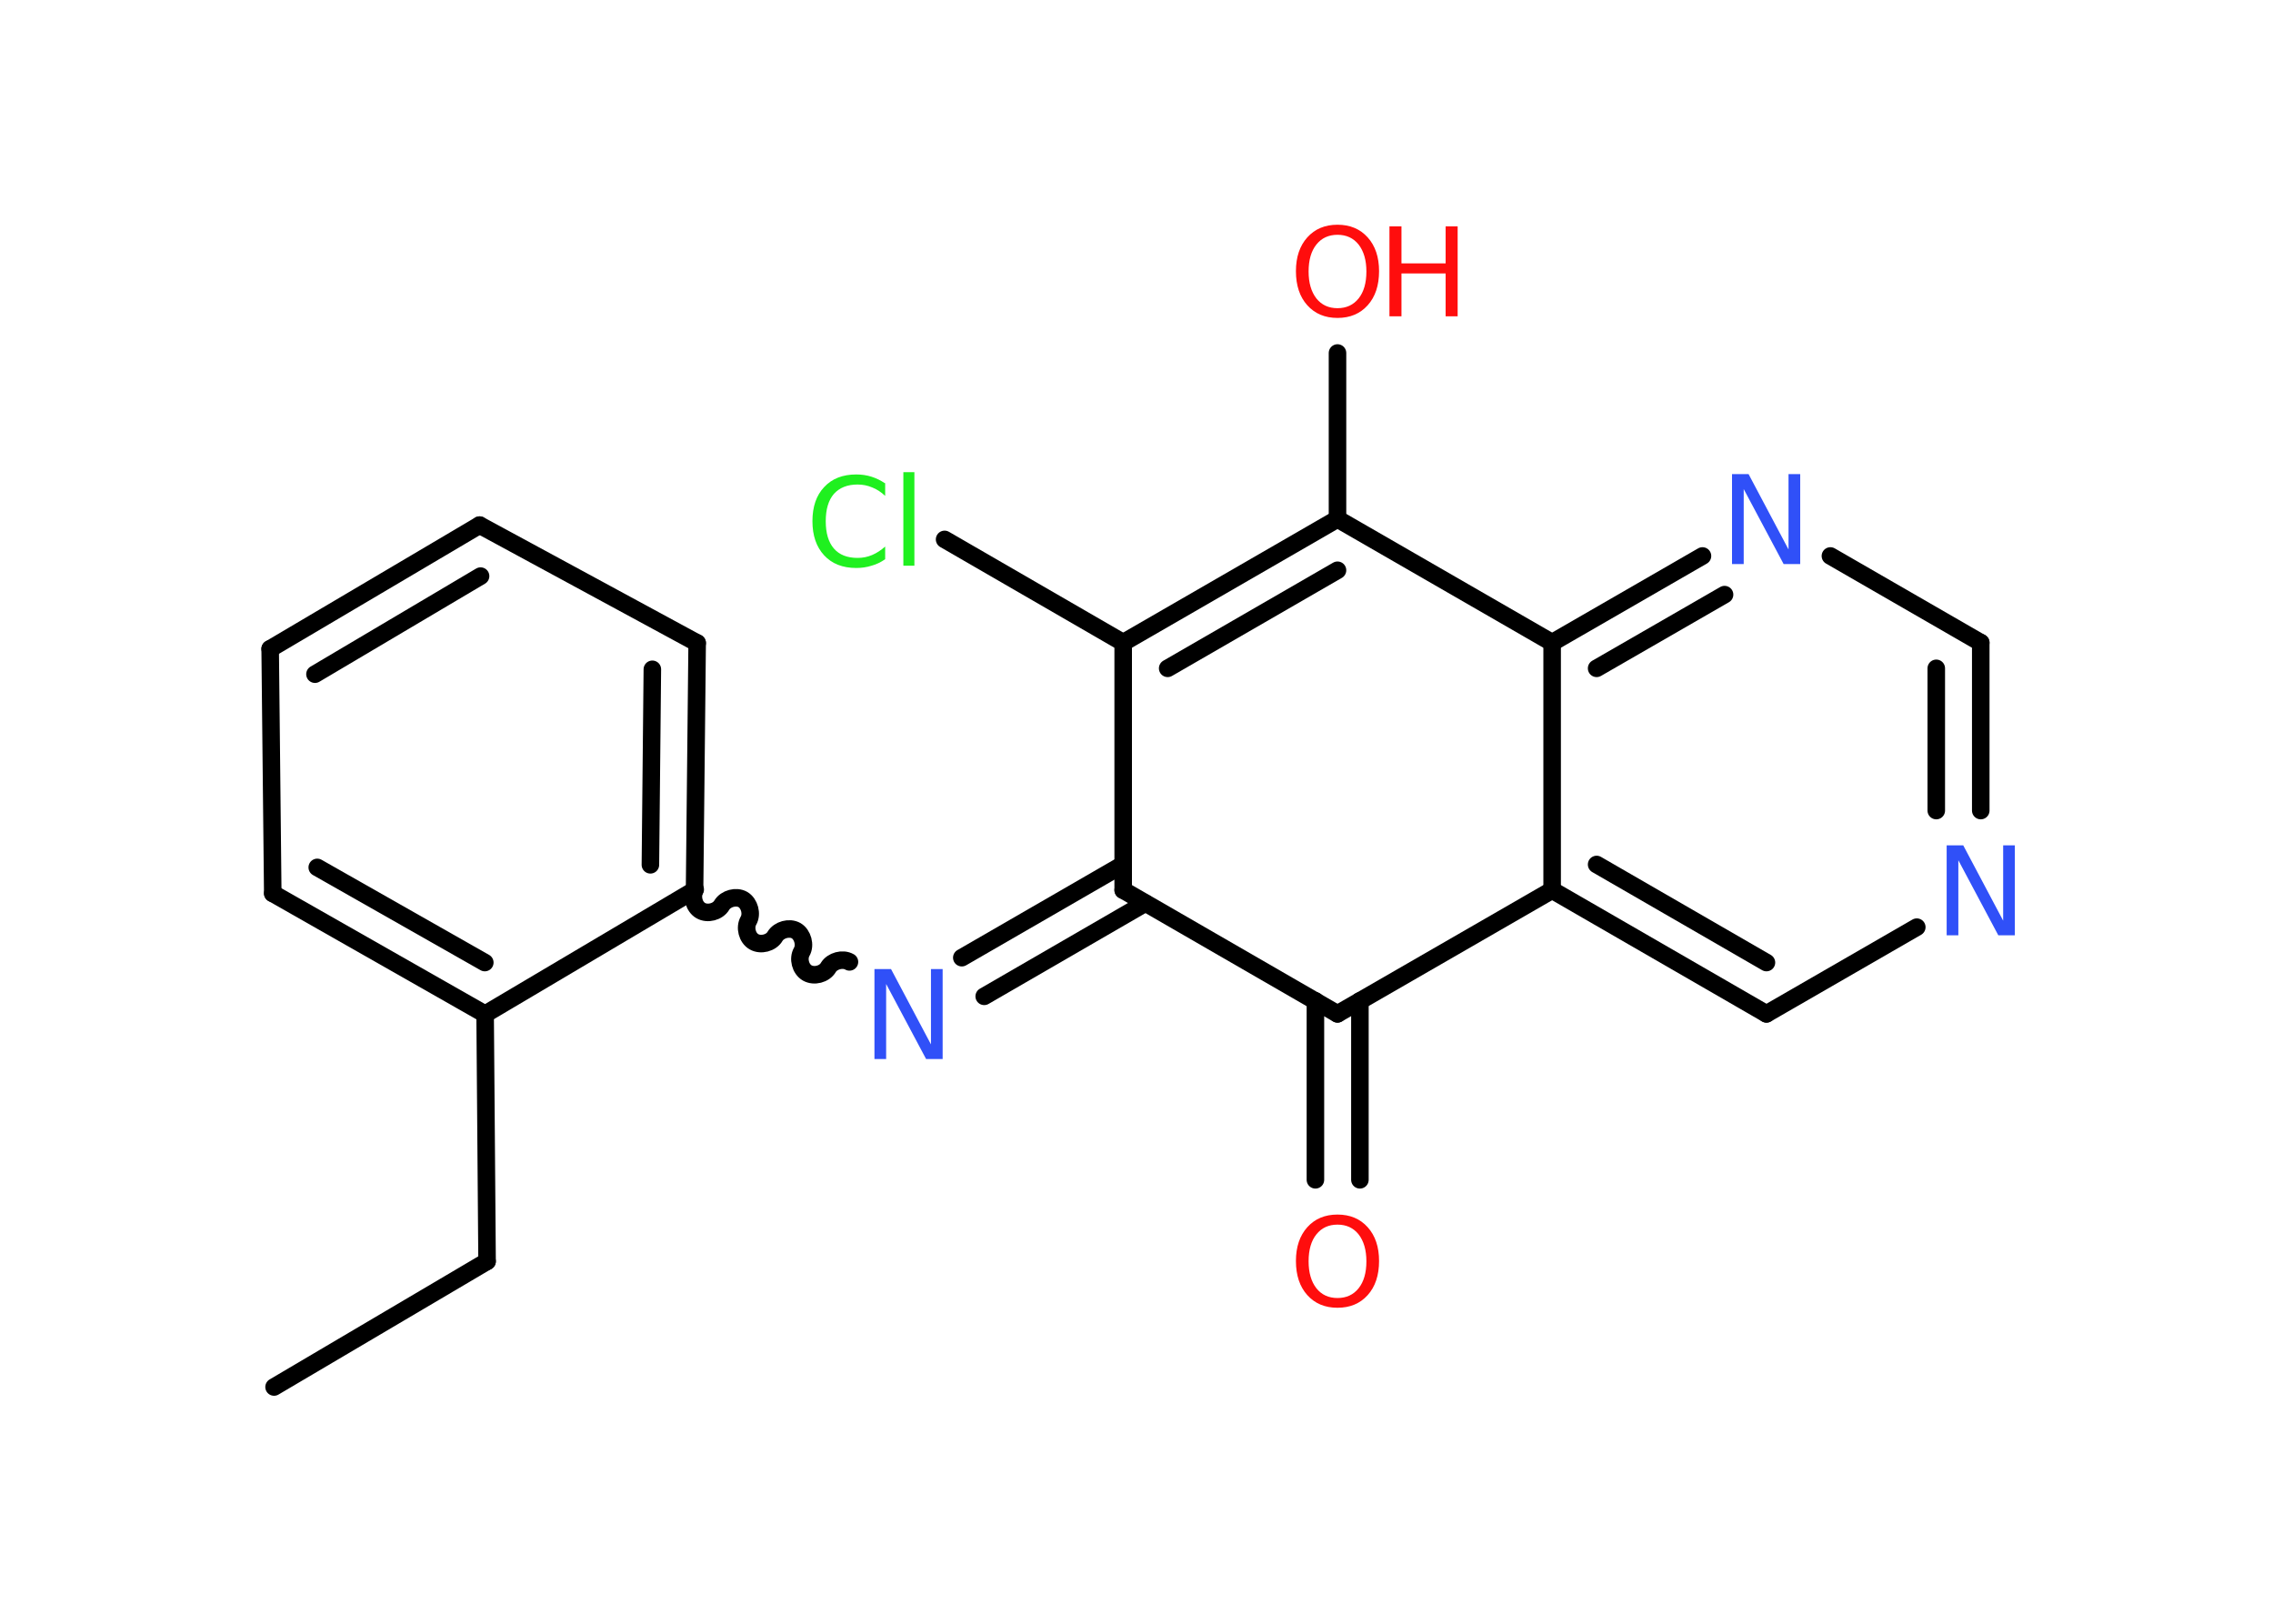 <?xml version='1.0' encoding='UTF-8'?>
<!DOCTYPE svg PUBLIC "-//W3C//DTD SVG 1.1//EN" "http://www.w3.org/Graphics/SVG/1.1/DTD/svg11.dtd">
<svg version='1.2' xmlns='http://www.w3.org/2000/svg' xmlns:xlink='http://www.w3.org/1999/xlink' width='70.0mm' height='50.0mm' viewBox='0 0 70.0 50.0'>
  <desc>Generated by the Chemistry Development Kit (http://github.com/cdk)</desc>
  <g stroke-linecap='round' stroke-linejoin='round' stroke='#000000' stroke-width='.54' fill='#FF0D0D'>
    <rect x='.0' y='.0' width='70.0' height='50.0' fill='#FFFFFF' stroke='none'/>
    <g id='mol1' class='mol'>
      <line id='mol1bnd1' class='bond' x1='8.44' y1='42.71' x2='15.0' y2='38.84'/>
      <line id='mol1bnd2' class='bond' x1='15.0' y1='38.84' x2='14.94' y2='31.23'/>
      <g id='mol1bnd3' class='bond'>
        <line x1='8.4' y1='27.51' x2='14.94' y2='31.23'/>
        <line x1='9.77' y1='26.71' x2='14.93' y2='29.64'/>
      </g>
      <line id='mol1bnd4' class='bond' x1='8.4' y1='27.51' x2='8.32' y2='19.98'/>
      <g id='mol1bnd5' class='bond'>
        <line x1='14.77' y1='16.17' x2='8.32' y2='19.98'/>
        <line x1='14.8' y1='17.74' x2='9.7' y2='20.76'/>
      </g>
      <line id='mol1bnd6' class='bond' x1='14.77' y1='16.17' x2='21.47' y2='19.8'/>
      <g id='mol1bnd7' class='bond'>
        <line x1='21.39' y1='27.41' x2='21.47' y2='19.8'/>
        <line x1='20.03' y1='26.63' x2='20.09' y2='20.61'/>
      </g>
      <line id='mol1bnd8' class='bond' x1='14.94' y1='31.23' x2='21.39' y2='27.41'/>
      <path id='mol1bnd9' class='bond' d='M26.16 29.62c-.21 -.12 -.53 -.03 -.65 .17c-.12 .21 -.44 .29 -.65 .17c-.21 -.12 -.29 -.44 -.17 -.65c.12 -.21 .03 -.53 -.17 -.65c-.21 -.12 -.53 -.03 -.65 .17c-.12 .21 -.44 .29 -.65 .17c-.21 -.12 -.29 -.44 -.17 -.65c.12 -.21 .03 -.53 -.17 -.65c-.21 -.12 -.53 -.03 -.65 .17c-.12 .21 -.44 .29 -.65 .17c-.21 -.12 -.29 -.44 -.17 -.65' fill='none' stroke='#000000' stroke-width='.54'/>
      <g id='mol1bnd10' class='bond'>
        <line x1='29.62' y1='29.49' x2='34.59' y2='26.62'/>
        <line x1='30.31' y1='30.68' x2='35.27' y2='27.81'/>
      </g>
      <line id='mol1bnd11' class='bond' x1='34.59' y1='27.41' x2='41.19' y2='31.22'/>
      <g id='mol1bnd12' class='bond'>
        <line x1='41.88' y1='30.82' x2='41.88' y2='36.33'/>
        <line x1='40.51' y1='30.82' x2='40.51' y2='36.33'/>
      </g>
      <line id='mol1bnd13' class='bond' x1='41.19' y1='31.22' x2='47.8' y2='27.41'/>
      <g id='mol1bnd14' class='bond'>
        <line x1='47.8' y1='27.41' x2='54.4' y2='31.22'/>
        <line x1='49.17' y1='26.62' x2='54.4' y2='29.64'/>
      </g>
      <line id='mol1bnd15' class='bond' x1='54.4' y1='31.22' x2='59.03' y2='28.55'/>
      <g id='mol1bnd16' class='bond'>
        <line x1='61.0' y1='24.96' x2='61.0' y2='19.79'/>
        <line x1='59.63' y1='24.96' x2='59.63' y2='20.58'/>
      </g>
      <line id='mol1bnd17' class='bond' x1='61.0' y1='19.79' x2='56.37' y2='17.12'/>
      <g id='mol1bnd18' class='bond'>
        <line x1='52.43' y1='17.12' x2='47.8' y2='19.79'/>
        <line x1='53.11' y1='18.31' x2='49.17' y2='20.58'/>
      </g>
      <line id='mol1bnd19' class='bond' x1='47.8' y1='27.41' x2='47.8' y2='19.79'/>
      <line id='mol1bnd20' class='bond' x1='47.8' y1='19.79' x2='41.19' y2='15.98'/>
      <line id='mol1bnd21' class='bond' x1='41.19' y1='15.98' x2='41.19' y2='10.87'/>
      <g id='mol1bnd22' class='bond'>
        <line x1='41.19' y1='15.98' x2='34.59' y2='19.79'/>
        <line x1='41.19' y1='17.56' x2='35.96' y2='20.58'/>
      </g>
      <line id='mol1bnd23' class='bond' x1='34.59' y1='27.41' x2='34.59' y2='19.79'/>
      <line id='mol1bnd24' class='bond' x1='34.59' y1='19.79' x2='29.09' y2='16.61'/>
      <path id='mol1atm9' class='atom' d='M26.94 29.84h.5l1.23 2.32v-2.32h.36v2.77h-.51l-1.23 -2.31v2.31h-.36v-2.77z' stroke='none' fill='#3050F8'/>
      <path id='mol1atm12' class='atom' d='M41.19 37.71q-.41 .0 -.65 .3q-.24 .3 -.24 .83q.0 .52 .24 .83q.24 .3 .65 .3q.41 .0 .65 -.3q.24 -.3 .24 -.83q.0 -.52 -.24 -.83q-.24 -.3 -.65 -.3zM41.19 37.4q.58 .0 .93 .39q.35 .39 .35 1.04q.0 .66 -.35 1.05q-.35 .39 -.93 .39q-.58 .0 -.93 -.39q-.35 -.39 -.35 -1.05q.0 -.65 .35 -1.04q.35 -.39 .93 -.39z' stroke='none'/>
      <path id='mol1atm15' class='atom' d='M59.96 26.03h.5l1.23 2.32v-2.32h.36v2.77h-.51l-1.23 -2.31v2.31h-.36v-2.77z' stroke='none' fill='#3050F8'/>
      <path id='mol1atm17' class='atom' d='M53.35 14.6h.5l1.23 2.32v-2.32h.36v2.77h-.51l-1.23 -2.31v2.31h-.36v-2.77z' stroke='none' fill='#3050F8'/>
      <g id='mol1atm20' class='atom'>
        <path d='M41.19 7.23q-.41 .0 -.65 .3q-.24 .3 -.24 .83q.0 .52 .24 .83q.24 .3 .65 .3q.41 .0 .65 -.3q.24 -.3 .24 -.83q.0 -.52 -.24 -.83q-.24 -.3 -.65 -.3zM41.19 6.92q.58 .0 .93 .39q.35 .39 .35 1.04q.0 .66 -.35 1.05q-.35 .39 -.93 .39q-.58 .0 -.93 -.39q-.35 -.39 -.35 -1.05q.0 -.65 .35 -1.04q.35 -.39 .93 -.39z' stroke='none'/>
        <path d='M42.79 6.97h.37v1.14h1.36v-1.14h.37v2.77h-.37v-1.32h-1.36v1.32h-.37v-2.77z' stroke='none'/>
      </g>
      <path id='mol1atm22' class='atom' d='M27.26 14.87v.4q-.19 -.18 -.4 -.26q-.21 -.09 -.45 -.09q-.47 .0 -.73 .29q-.25 .29 -.25 .84q.0 .55 .25 .84q.25 .29 .73 .29q.24 .0 .45 -.09q.21 -.09 .4 -.26v.39q-.2 .14 -.42 .2q-.22 .07 -.47 .07q-.63 .0 -.99 -.39q-.36 -.39 -.36 -1.05q.0 -.67 .36 -1.05q.36 -.39 .99 -.39q.25 .0 .47 .07q.22 .07 .41 .2zM27.82 14.54h.34v2.88h-.34v-2.88z' stroke='none' fill='#1FF01F'/>
    </g>
  </g>
</svg>
